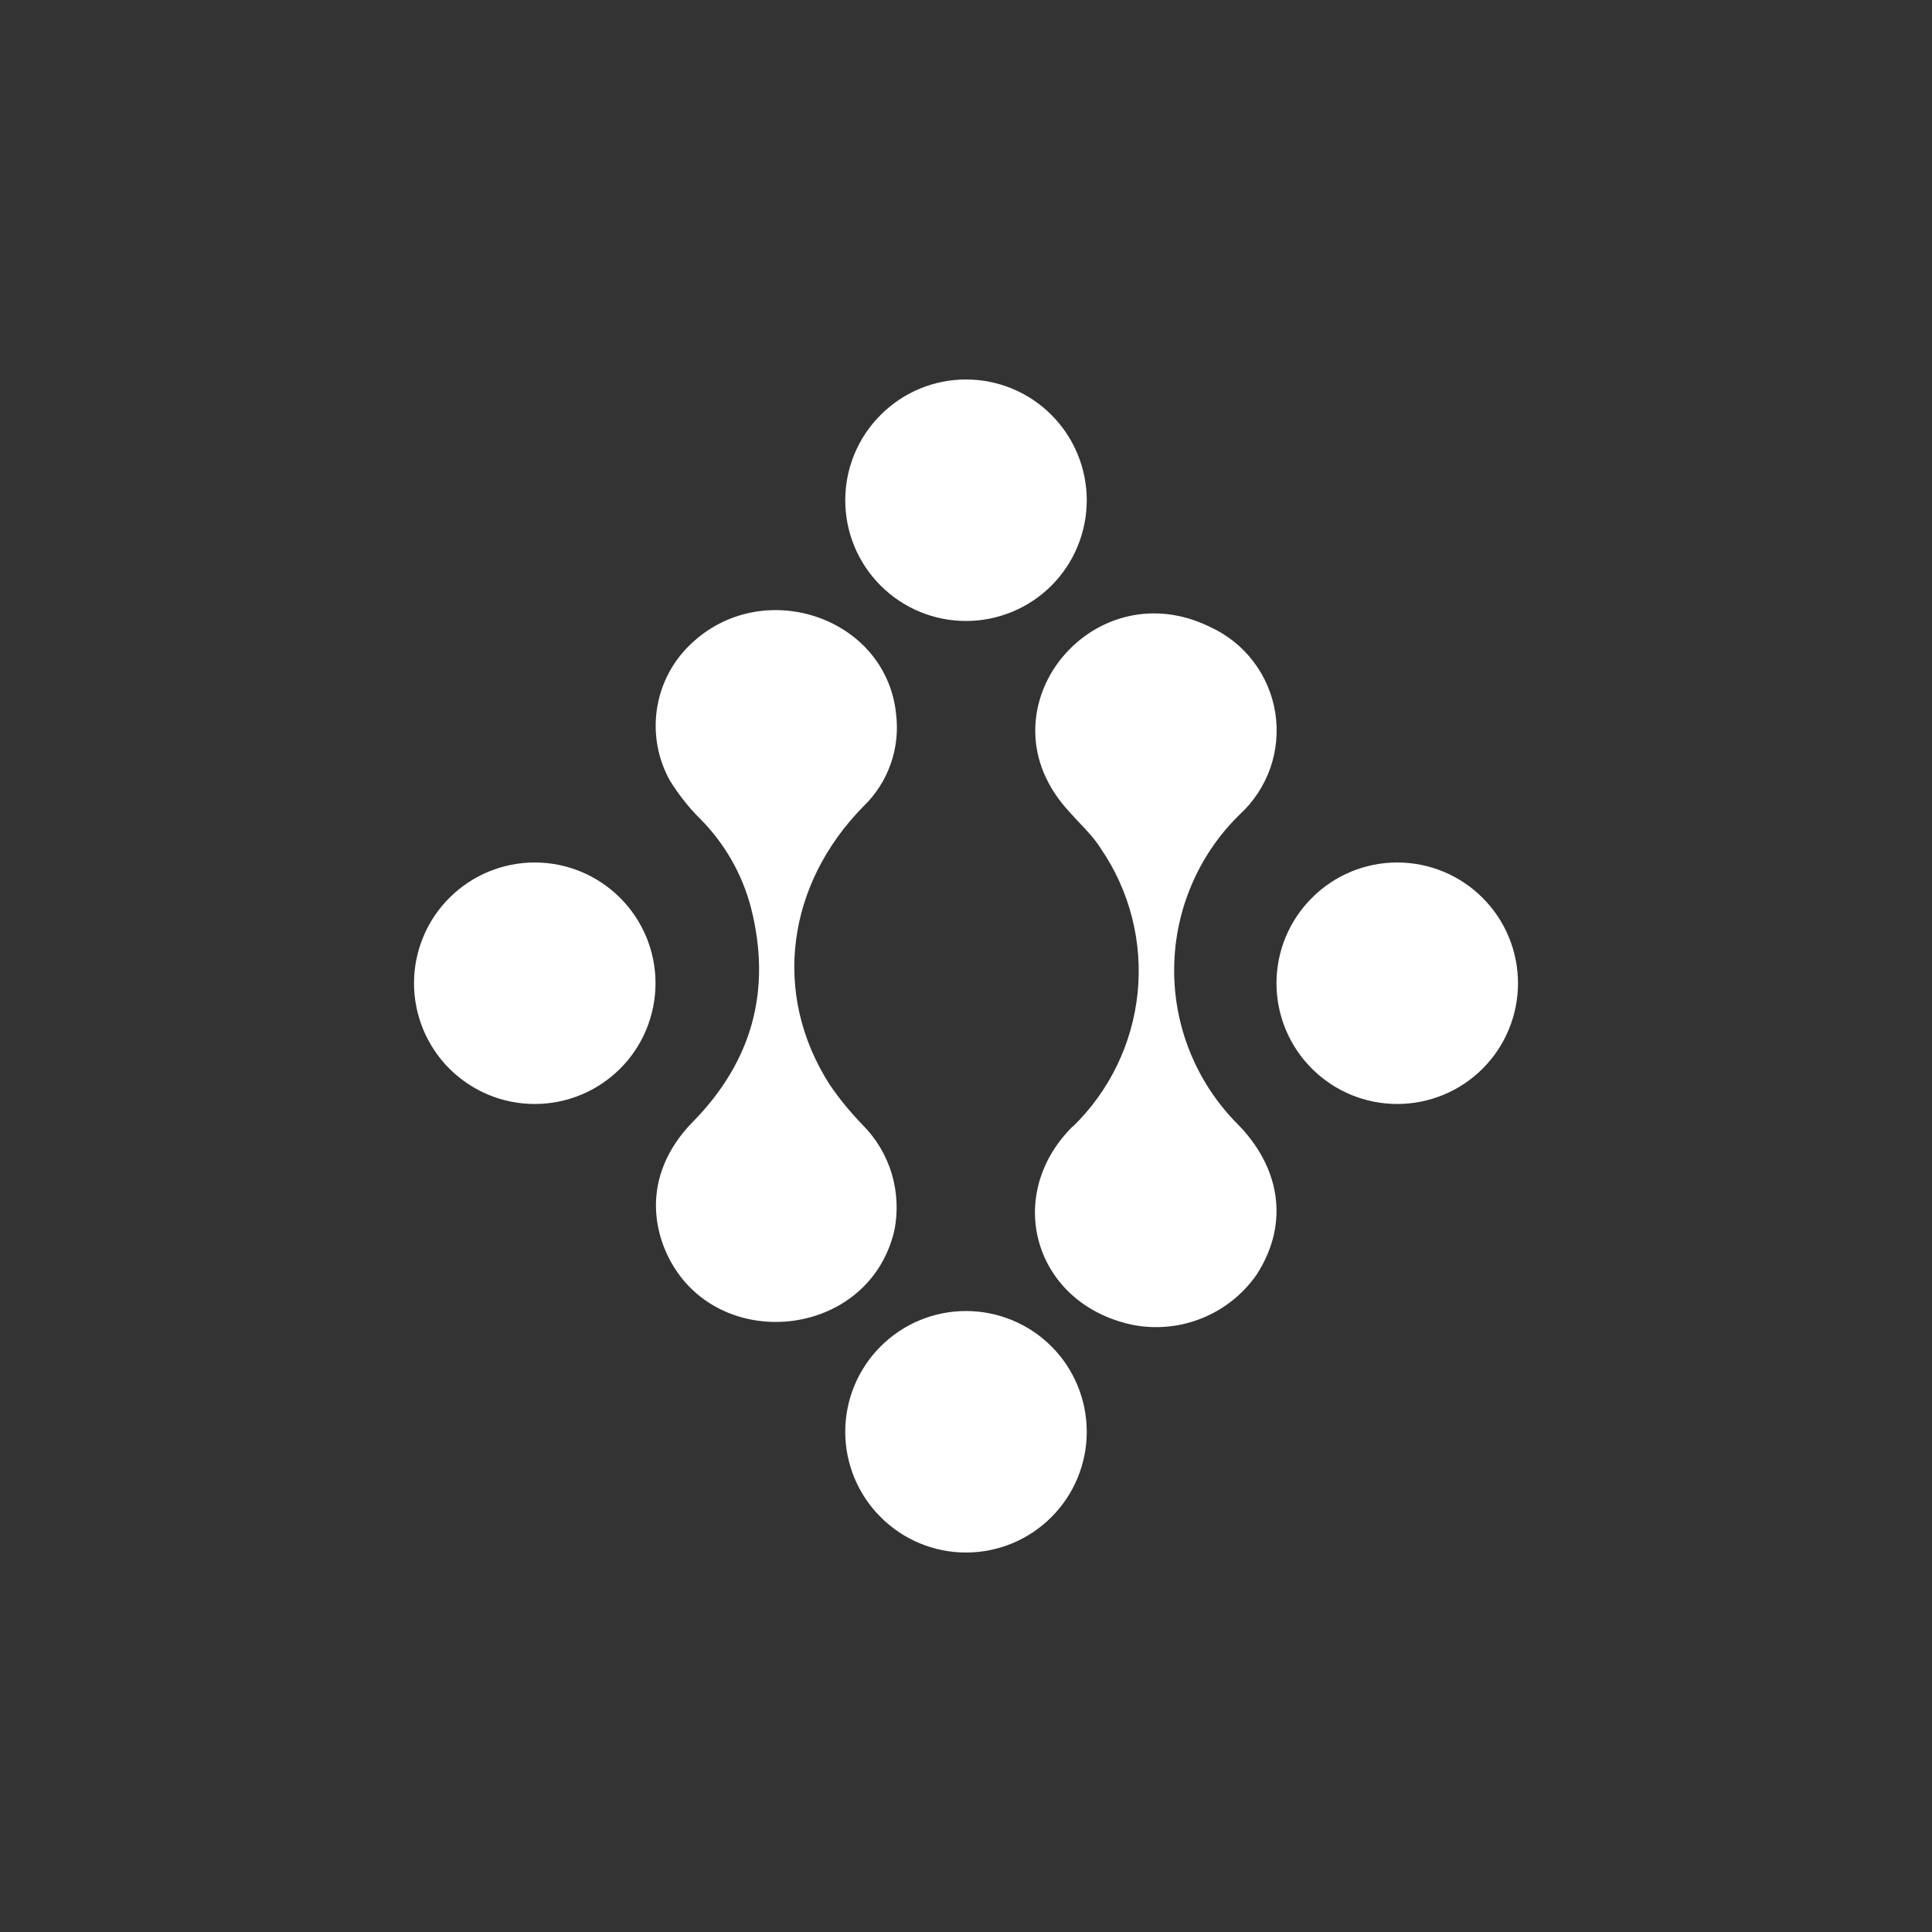 <svg width="24" height="24" viewBox="0 0 24 24" fill="none" xmlns="http://www.w3.org/2000/svg">
<rect x="0" y="0" width="24" height="24" fill="#333333" stroke="none"/>
<path d="M13.5 6.214C13.5 6.612 13.342 6.994 13.061 7.275C12.78 7.556 12.398 7.714 12 7.714C11.602 7.714 11.221 7.556 10.94 7.275C10.658 6.994 10.5 6.612 10.5 6.214C10.5 5.817 10.658 5.435 10.94 5.154C11.221 4.872 11.602 4.714 12 4.714C12.398 4.714 12.78 4.872 13.061 5.154C13.342 5.435 13.5 5.817 13.5 6.214ZM11.13 8.854C10.993 7.654 9.459 7.149 8.572 8.01C8.349 8.224 8.205 8.506 8.16 8.812C8.115 9.117 8.172 9.429 8.323 9.699C8.422 9.857 8.542 10.016 8.692 10.166C9 10.473 9.221 10.858 9.33 11.28C9.587 12.296 9.347 13.179 8.61 13.933C8.194 14.353 8.032 14.897 8.237 15.463C8.747 16.834 10.774 16.697 11.109 15.291C11.157 15.056 11.146 14.812 11.078 14.582C11.009 14.352 10.884 14.142 10.714 13.972C10.565 13.818 10.428 13.652 10.307 13.474C9.579 12.339 9.78 10.98 10.723 10.02C10.877 9.872 10.995 9.69 11.065 9.488C11.136 9.286 11.158 9.071 11.13 8.859V8.854ZM13.325 13.997C13.781 13.556 14.067 12.966 14.132 12.334C14.196 11.702 14.035 11.068 13.676 10.543C13.595 10.414 13.492 10.307 13.389 10.2C13.316 10.119 13.239 10.041 13.175 9.956C12.223 8.726 13.603 7.089 15.03 7.787C15.243 7.884 15.429 8.032 15.57 8.218C15.712 8.404 15.805 8.623 15.842 8.854C15.878 9.085 15.857 9.321 15.78 9.542C15.702 9.763 15.571 9.961 15.399 10.119C15.144 10.368 14.941 10.665 14.802 10.993C14.662 11.321 14.589 11.673 14.586 12.029C14.582 12.386 14.65 12.739 14.783 13.069C14.917 13.4 15.114 13.7 15.364 13.954C15.896 14.486 16.029 15.189 15.609 15.836C15.44 16.078 15.204 16.266 14.93 16.376C14.656 16.486 14.356 16.515 14.066 16.457C12.853 16.2 12.454 14.859 13.325 13.993V13.997ZM8.143 12.214C8.143 12.411 8.104 12.606 8.029 12.788C7.954 12.97 7.843 13.136 7.704 13.275C7.564 13.414 7.399 13.525 7.217 13.6C7.035 13.676 6.84 13.714 6.643 13.714C6.446 13.714 6.251 13.676 6.069 13.6C5.887 13.525 5.722 13.414 5.582 13.275C5.443 13.136 5.333 12.97 5.257 12.788C5.182 12.606 5.143 12.411 5.143 12.214C5.143 11.816 5.301 11.435 5.582 11.154C5.864 10.872 6.245 10.714 6.643 10.714C7.041 10.714 7.422 10.872 7.704 11.154C7.985 11.435 8.143 11.816 8.143 12.214ZM17.357 13.714C17.755 13.714 18.137 13.556 18.418 13.275C18.699 12.994 18.857 12.612 18.857 12.214C18.857 11.816 18.699 11.435 18.418 11.154C18.137 10.872 17.755 10.714 17.357 10.714C16.959 10.714 16.578 10.872 16.297 11.154C16.015 11.435 15.857 11.816 15.857 12.214C15.857 12.612 16.015 12.994 16.297 13.275C16.578 13.556 16.959 13.714 17.357 13.714ZM13.5 17.786C13.5 18.184 13.342 18.565 13.061 18.846C12.78 19.128 12.398 19.286 12 19.286C11.602 19.286 11.221 19.128 10.94 18.846C10.658 18.565 10.5 18.184 10.5 17.786C10.5 17.388 10.658 17.006 10.94 16.725C11.221 16.444 11.602 16.286 12 16.286C12.398 16.286 12.78 16.444 13.061 16.725C13.342 17.006 13.5 17.388 13.5 17.786Z" fill="white"/>
</svg>
